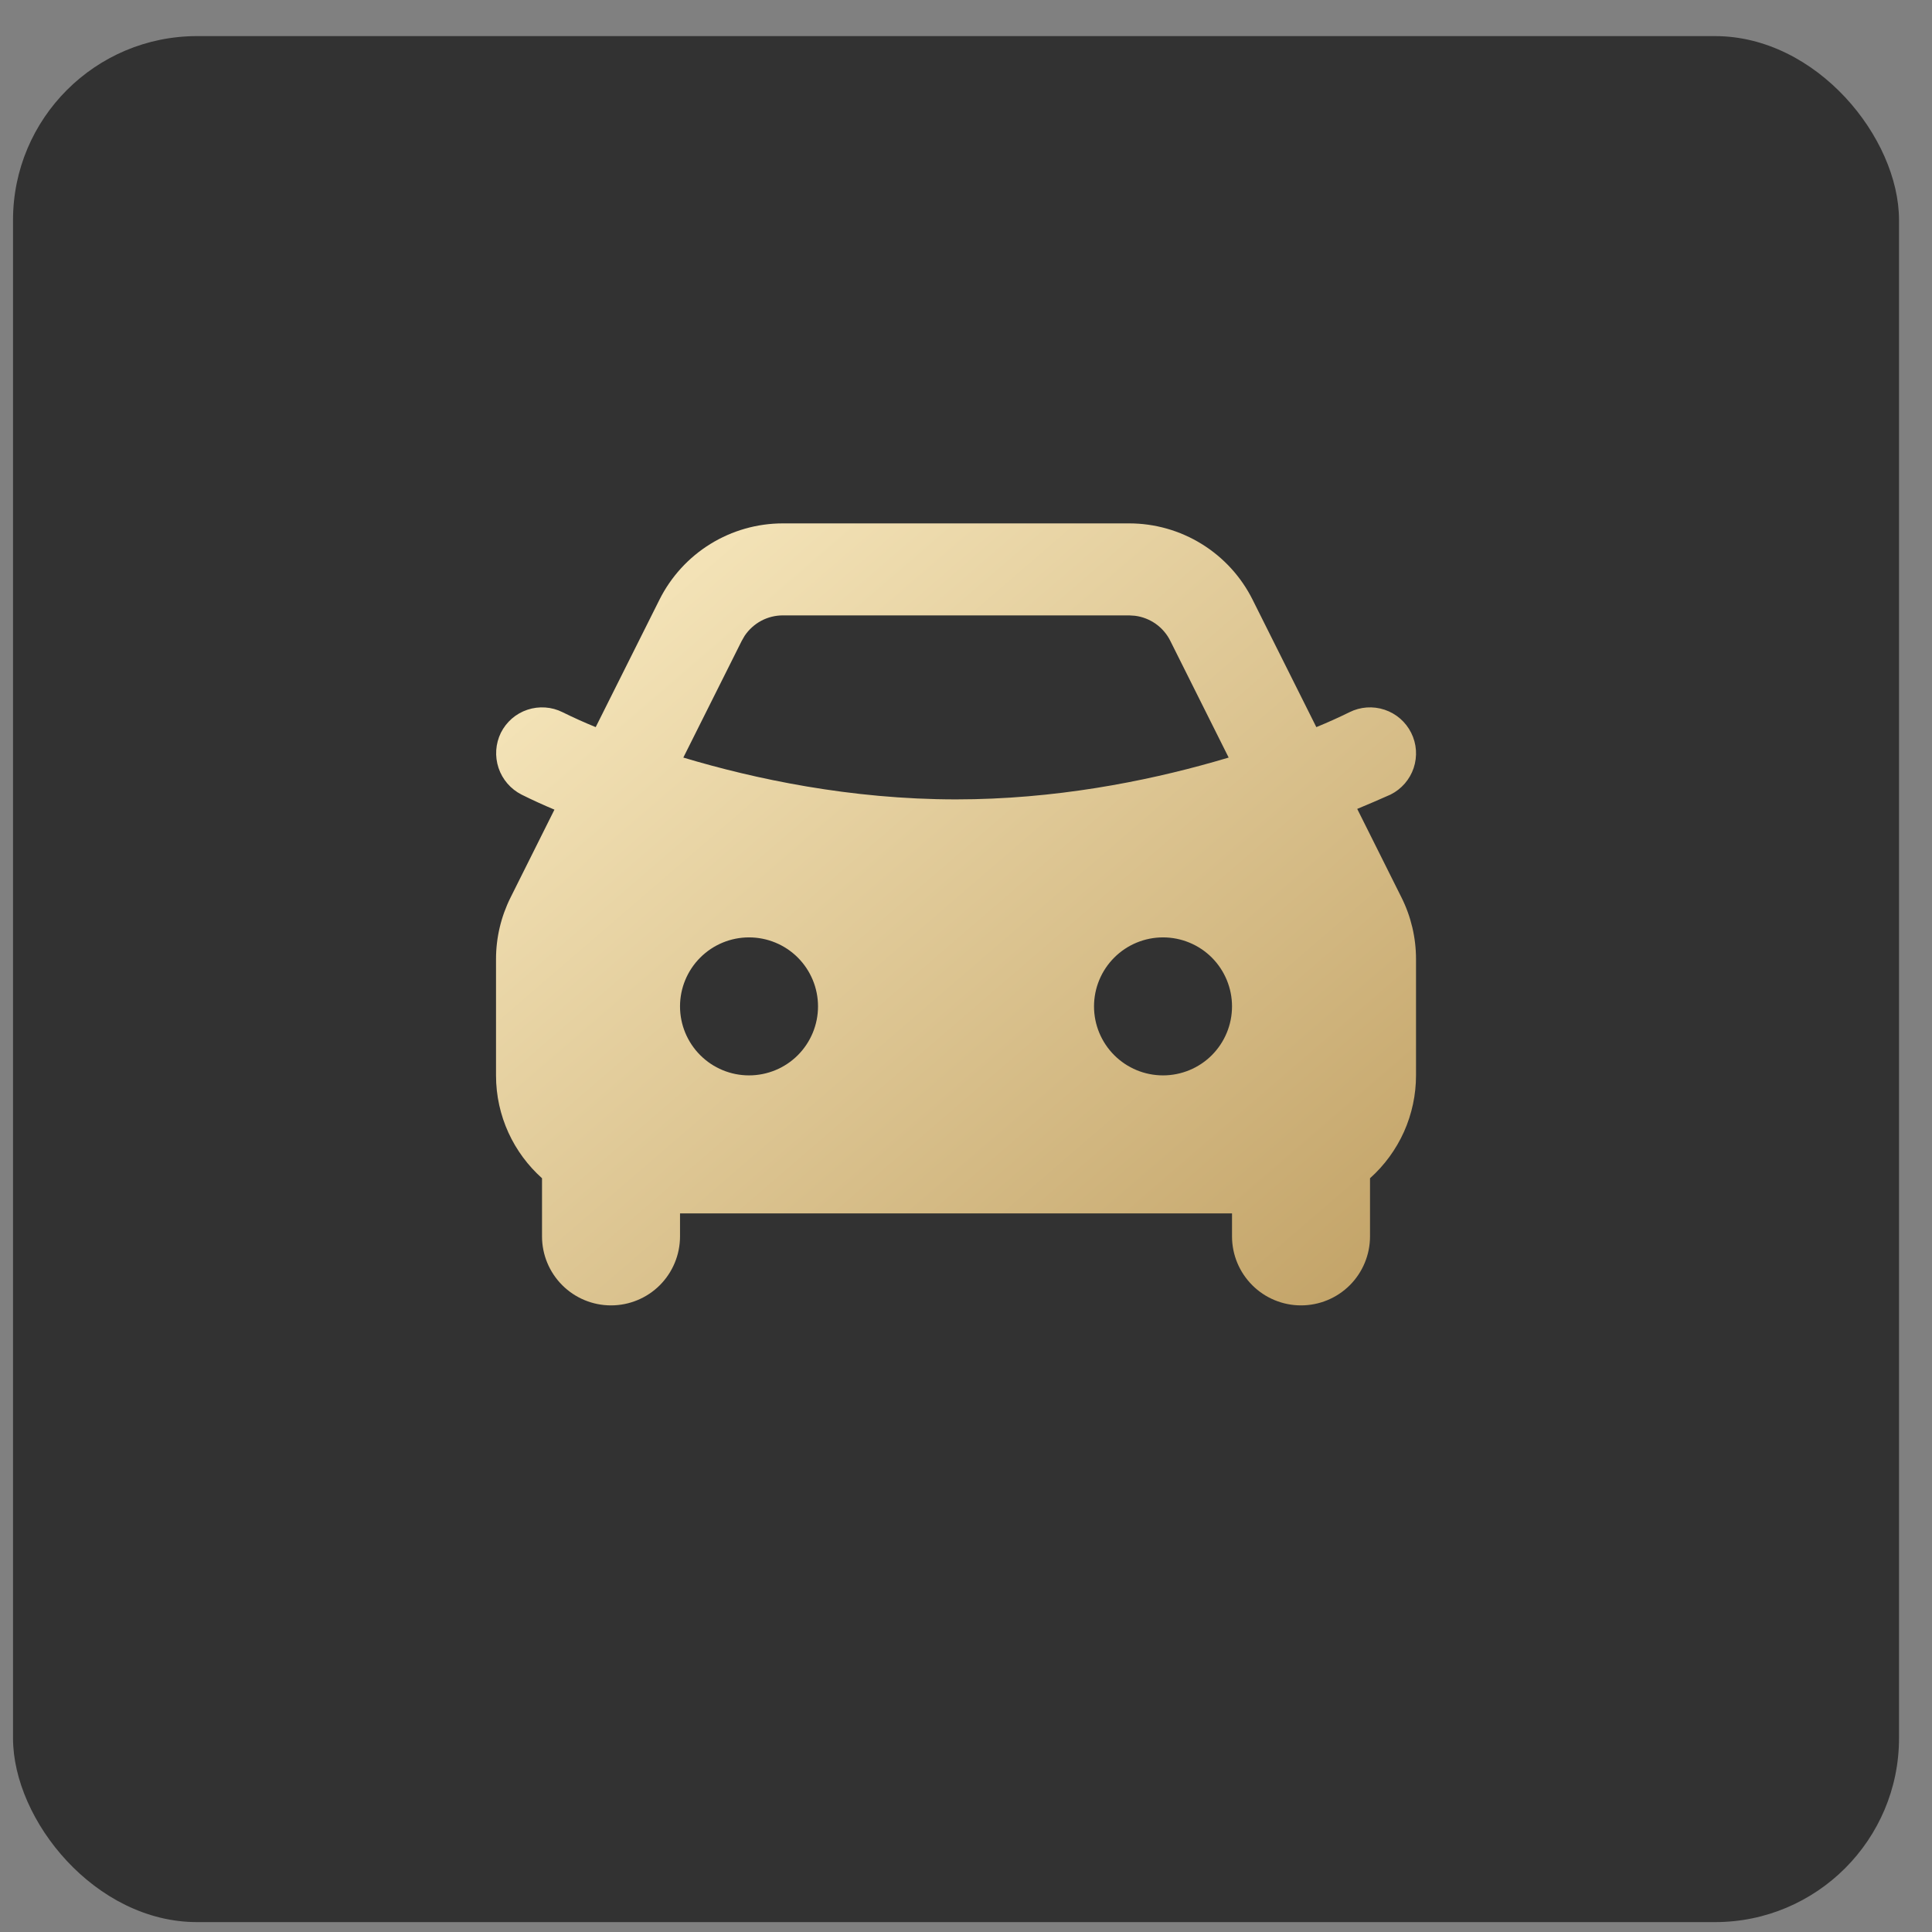 <svg width="42" height="42" viewBox="0 0 42 42" fill="none" xmlns="http://www.w3.org/2000/svg">
<rect x="0" y="0" width="42" height="42" fill="#808080" stroke="none"/>
<rect x="0.283" y="0.785" width="41" height="41" rx="4" fill="#323232"/>
<path fill-rule="evenodd" clip-rule="evenodd" d="M24.547 11.378C25.104 11.378 25.65 11.533 26.124 11.826C26.598 12.119 26.981 12.538 27.23 13.036L28.616 15.807C28.86 15.707 29.1 15.599 29.336 15.483C29.574 15.364 29.848 15.345 30.1 15.429C30.352 15.513 30.56 15.694 30.678 15.931C30.797 16.168 30.816 16.443 30.732 16.695C30.648 16.946 30.468 17.154 30.23 17.273C29.99 17.38 29.748 17.484 29.505 17.585L30.466 19.508C30.675 19.925 30.783 20.385 30.783 20.851V23.378C30.783 23.8 30.694 24.217 30.522 24.603C30.349 24.988 30.098 25.332 29.783 25.614V26.878C29.783 27.276 29.625 27.657 29.344 27.939C29.063 28.22 28.681 28.378 28.283 28.378C27.885 28.378 27.504 28.22 27.223 27.939C26.941 27.657 26.783 27.276 26.783 26.878V26.378H14.783V26.878C14.783 27.276 14.625 27.657 14.344 27.939C14.063 28.22 13.681 28.378 13.283 28.378C12.885 28.378 12.504 28.22 12.223 27.939C11.941 27.657 11.783 27.276 11.783 26.878V25.614C11.169 25.064 10.783 24.266 10.783 23.378V20.85C10.783 20.384 10.892 19.925 11.1 19.509L12.053 17.601C11.812 17.5 11.573 17.391 11.338 17.274C11.102 17.154 10.922 16.946 10.838 16.695C10.754 16.443 10.772 16.169 10.888 15.931C10.947 15.813 11.028 15.709 11.127 15.622C11.226 15.536 11.342 15.47 11.466 15.429C11.591 15.387 11.723 15.371 11.854 15.38C11.985 15.389 12.113 15.424 12.23 15.483C12.467 15.6 12.707 15.708 12.95 15.807L14.336 13.037C14.585 12.539 14.968 12.119 15.442 11.826C15.916 11.533 16.462 11.378 17.019 11.378H24.547ZM16.283 20.378C15.885 20.378 15.504 20.536 15.223 20.817C14.941 21.099 14.783 21.48 14.783 21.878C14.783 22.276 14.941 22.657 15.223 22.939C15.504 23.22 15.885 23.378 16.283 23.378C16.681 23.378 17.063 23.22 17.344 22.939C17.625 22.657 17.783 22.276 17.783 21.878C17.783 21.48 17.625 21.099 17.344 20.817C17.063 20.536 16.681 20.378 16.283 20.378ZM25.283 20.378C24.885 20.378 24.504 20.536 24.223 20.817C23.941 21.099 23.783 21.48 23.783 21.878C23.783 22.276 23.941 22.657 24.223 22.939C24.504 23.22 24.885 23.378 25.283 23.378C25.681 23.378 26.063 23.22 26.344 22.939C26.625 22.657 26.783 22.276 26.783 21.878C26.783 21.48 26.625 21.099 26.344 20.817C26.063 20.536 25.681 20.378 25.283 20.378ZM24.547 13.378H17.019C16.855 13.378 16.693 13.418 16.547 13.496C16.402 13.574 16.279 13.686 16.187 13.823L16.125 13.931L14.855 16.469C16.403 16.933 18.489 17.378 20.783 17.378C22.925 17.378 24.884 16.99 26.393 16.561L26.71 16.469L25.441 13.931C25.368 13.784 25.259 13.657 25.125 13.562C24.99 13.467 24.834 13.406 24.671 13.386L24.548 13.378H24.547Z" fill="url(#paint0_linear_486_1648)"/>
<defs>
<linearGradient id="paint0_linear_486_1648" x1="12.056" y1="11.378" x2="28.443" y2="30.395" gradientUnits="userSpaceOnUse">
<stop stop-color="#F9EAC0"/>
<stop offset="1" stop-color="#C1A165"/>
</linearGradient>
</defs>
</svg>
